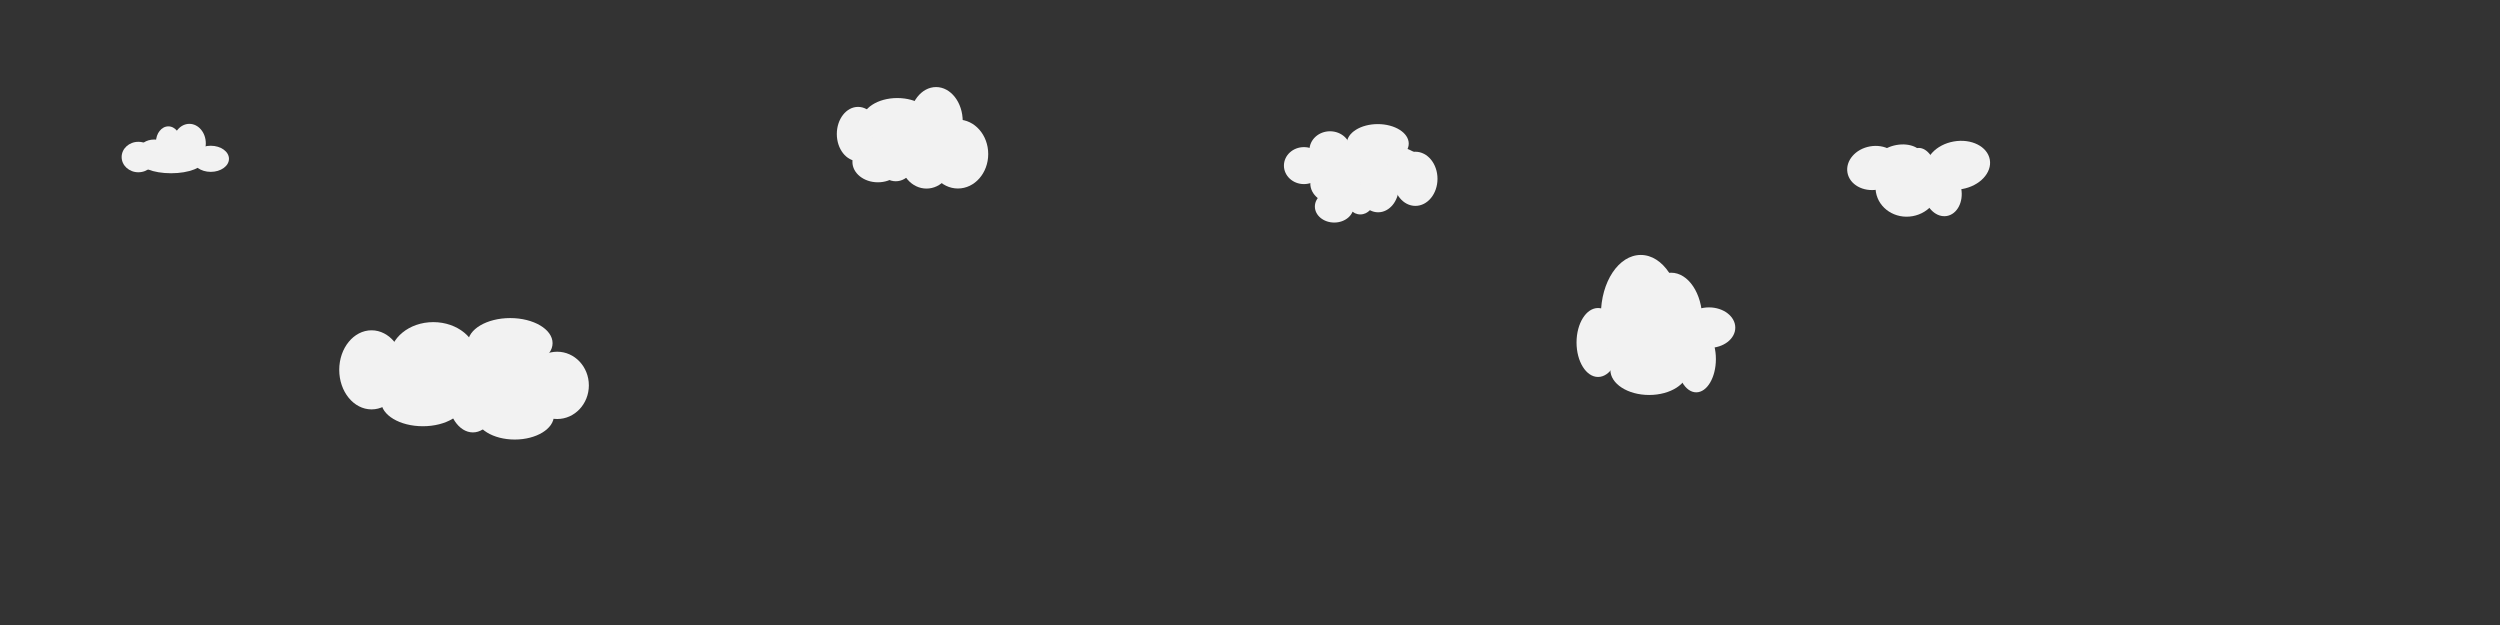 <?xml version="1.0" encoding="UTF-8" standalone="no"?>
<!-- Created with Inkscape (http://www.inkscape.org/) -->

<svg
   width="800mm"
   height="200mm"
   viewBox="0 0 800 200"
   version="1.1"
   id="svg6213"
   sodipodi:docname="clouds2.svg"
   inkscape:version="1.1.1 (3bf5ae0d25, 2021-09-20)"
   xmlns:inkscape="http://www.inkscape.org/namespaces/inkscape"
   xmlns:sodipodi="http://sodipodi.sourceforge.net/DTD/sodipodi-0.dtd"
   xmlns="http://www.w3.org/2000/svg"
   xmlns:svg="http://www.w3.org/2000/svg">
  <rect x="0" y="0" width="800" height="200" fill="#333333" stroke="none"/>
  <sodipodi:namedview
     id="namedview6215"
     pagecolor="#ffffff"
     bordercolor="#666666"
     borderopacity="1.0"
     inkscape:pageshadow="2"
     inkscape:pageopacity="0.0"
     inkscape:pagecheckerboard="0"
     inkscape:document-units="mm"
     showgrid="false"
     width="800mm"
     inkscape:zoom="0.23295806"
     inkscape:cx="1332.858"
     inkscape:cy="-17.170473"
     inkscape:window-width="1366"
     inkscape:window-height="694"
     inkscape:window-x="0"
     inkscape:window-y="0"
     inkscape:window-maximized="1"
     inkscape:current-layer="layer1" />
  <defs
     id="defs6210" />
  <g
     inkscape:label="Layer 1"
     inkscape:groupmode="layer"
     id="layer1">
    <ellipse
       style="fill:#f2f2f2;stroke-width:0.142"
       id="path6574"
       cx="426.956"
       cy="66.09"
       rx="6.197"
       ry="5.126" />
    <ellipse
       style="fill:#f2f2f2;stroke-width:0.205"
       id="path6576"
       cx="511.373"
       cy="109.596"
       rx="6.88"
       ry="11.031" />
    <ellipse
       style="fill:#f2f2f2;stroke-width:0.205"
       id="path6578"
       cx="546.87"
       cy="104.849"
       rx="8.422"
       ry="6.487" />
    <ellipse
       style="fill:#f2f2f2;stroke-width:0.205"
       id="path6580"
       cx="525.05"
       cy="100.746"
       rx="12.761"
       ry="19.161" />
    <ellipse
       style="fill:#f2f2f2;stroke-width:0.205"
       id="path6584"
       cx="534.765"
       cy="102.167"
       rx="9.959"
       ry="14.9" />
    <ellipse
       style="fill:#f2f2f2;stroke-width:0.205"
       id="path6588"
       cx="542.799"
       cy="114.896"
       rx="6.287"
       ry="10.652" />
    <ellipse
       style="fill:#f2f2f2;stroke-width:0.205"
       id="path6592"
       cx="527.735"
       cy="118.375"
       rx="12.415"
       ry="8.017" />
    <ellipse
       style="fill:#f2f2f2;stroke-width:0.156"
       id="path6594"
       cx="274.571"
       cy="42.882"
       rx="6.79"
       ry="8.678" />
    <ellipse
       style="fill:#f2f2f2;stroke-width:0.156"
       id="path6596"
       cx="280.923"
       cy="51.817"
       rx="8.148"
       ry="6.519" />
    <ellipse
       style="fill:#f2f2f2;stroke-width:0.156"
       id="path6598"
       cx="286.641"
       cy="48.805"
       rx="6.989"
       ry="9.197" />
    <ellipse
       style="fill:#f2f2f2;stroke-width:0.156"
       id="path6600"
       cx="287.132"
       cy="38.69"
       rx="11.303"
       ry="7.316" />
    <ellipse
       style="fill:#f2f2f2;stroke-width:0.156"
       id="path6610"
       cx="299.543"
       cy="38.842"
       rx="8.53"
       ry="10.982" />
    <ellipse
       style="fill:#f2f2f2;stroke-width:0.156"
       id="path6612"
       cx="306.531"
       cy="49.293"
       rx="9.7"
       ry="11.028" />
    <ellipse
       style="fill:#f2f2f2;stroke-width:0.156"
       id="path6614"
       cx="296.479"
       cy="50.803"
       rx="8.463"
       ry="9.541" />
    <ellipse
       style="fill:#f2f2f2;stroke-width:0.142"
       id="path6624"
       cx="435.065"
       cy="-53.095"
       rx="21.018"
       ry="7.948"
       transform="scale(1,-1)" />
    <ellipse
       style="fill:#f2f2f2;stroke-width:0.142"
       id="path6626"
       cx="452.925"
       cy="-57.219"
       rx="7.074"
       ry="8.666"
       transform="scale(1,-1)" />
    <ellipse
       style="fill:#f2f2f2;stroke-width:0.142"
       id="path6628"
       cx="441.004"
       cy="-59.792"
       rx="6.615"
       ry="8.143"
       transform="scale(1,-1)" />
    <ellipse
       style="fill:#f2f2f2;stroke-width:0.142"
       id="path6636"
       cx="427.291"
       cy="-58.737"
       rx="7.991"
       ry="6.523"
       transform="scale(1,-1)" />
    <ellipse
       style="fill:#f2f2f2;stroke-width:0.142"
       id="path6638"
       cx="417.255"
       cy="-52.994"
       rx="6.399"
       ry="5.916"
       transform="scale(1,-1)" />
    <ellipse
       style="fill:#f2f2f2;stroke-width:0.142"
       id="path6640"
       cx="440.886"
       cy="-45.957"
       rx="9.912"
       ry="6.246"
       transform="scale(1,-1)" />
    <ellipse
       style="fill:#f2f2f2;stroke-width:0.142"
       id="path6644"
       cx="425.61"
       cy="-48.027"
       rx="6.584"
       ry="6.02"
       transform="scale(1,-1)" />
    <ellipse
       style="fill:#f2f2f2;stroke-width:0.142"
       id="path6648"
       cx="435.304"
       cy="-63.788"
       rx="4.406"
       ry="4.828"
       transform="scale(1,-1)" />
    <ellipse
       style="fill:#f2f2f2;stroke-width:0.211"
       id="path6650"
       cx="-607.849"
       cy="-160.878"
       rx="10.346"
       ry="7.728"
       transform="rotate(170)" />
    <ellipse
       style="fill:#f2f2f2;stroke-width:0.211"
       id="path6652"
       cx="-595.991"
       cy="-161.105"
       rx="4.83"
       ry="7.897"
       transform="rotate(170)" />
    <ellipse
       style="fill:#f2f2f2;stroke-width:0.211"
       id="path6654"
       cx="-601.54"
       cy="-168.454"
       rx="6.043"
       ry="7.792"
       transform="rotate(170)" />
    <ellipse
       style="fill:#f2f2f2;stroke-width:0.211"
       id="path6656"
       cx="-590.704"
       cy="-164.841"
       rx="10.208"
       ry="9.56"
       transform="rotate(170)" />
    <ellipse
       style="fill:#f2f2f2;stroke-width:0.211"
       id="path6658"
       cx="-589.612"
       cy="-156.024"
       rx="7.683"
       ry="4.947"
       transform="rotate(170)" />
    <ellipse
       style="fill:#f2f2f2;stroke-width:0.211"
       id="path6662"
       cx="-581.185"
       cy="-157.063"
       rx="8.573"
       ry="7.015"
       transform="rotate(170)" />
    <ellipse
       style="fill:#f2f2f2;stroke-width:0.139"
       id="path6664"
       cx="44.268"
       cy="50.254"
       rx="5.343"
       ry="4.874" />
    <ellipse
       style="fill:#f2f2f2;stroke-width:0.139"
       id="path6666"
       cx="49.368"
       cy="47.868"
       rx="4.71"
       ry="3.222" />
    <ellipse
       style="fill:#f2f2f2;stroke-width:0.139"
       id="path6668"
       cx="53.879"
       cy="45.486"
       rx="3.977"
       ry="5.051" />
    <ellipse
       style="fill:#f2f2f2;stroke-width:0.139"
       id="path6670"
       cx="54.744"
       cy="51.312"
       rx="10.423"
       ry="4.129" />
    <ellipse
       style="fill:#f2f2f2;stroke-width:0.139"
       id="path6680"
       cx="67.445"
       cy="50.818"
       rx="5.825"
       ry="4.179" />
    <ellipse
       style="fill:#f2f2f2;stroke-width:0.139"
       id="path6684"
       cx="60.597"
       cy="45.868"
       rx="5.26"
       ry="6.235" />
    <ellipse
       style="fill:#f2f2f2;stroke-width:0.175"
       id="path6686"
       cx="178.302"
       cy="123.317"
       rx="10.133"
       ry="10.767" />
    <ellipse
       style="fill:#f2f2f2;stroke-width:0.175"
       id="path6688"
       cx="160.064"
       cy="119.341"
       rx="11.248"
       ry="10.671" />
    <ellipse
       style="fill:#f2f2f2;stroke-width:0.175"
       id="path6690"
       cx="164.72"
       cy="132.979"
       rx="12.536"
       ry="7.675" />
    <ellipse
       style="fill:#f2f2f2;stroke-width:0.175"
       id="path6692"
       cx="151.32"
       cy="126.204"
       rx="8.149"
       ry="12.167" />
    <ellipse
       style="fill:#f2f2f2;stroke-width:0.175"
       id="path6694"
       cx="138.662"
       cy="114.53"
       rx="13.972"
       ry="11.451" />
    <ellipse
       style="fill:#f2f2f2;stroke-width:0.175"
       id="path6696"
       cx="135.318"
       cy="128.404"
       rx="13.363"
       ry="7.991" />
    <ellipse
       style="fill:#f2f2f2;stroke-width:0.175"
       id="path6698"
       cx="126.753"
       cy="118.629"
       rx="6.998"
       ry="5.646" />
    <ellipse
       style="fill:#f2f2f2;stroke-width:0.175"
       id="path6700"
       cx="163.268"
       cy="109.812"
       rx="13.556"
       ry="8.028" />
    <ellipse
       style="fill:#f2f2f2;stroke-width:0.175"
       id="path6702"
       cx="118.897"
       cy="118.351"
       rx="10.342"
       ry="12.655" />
  </g>
</svg>
